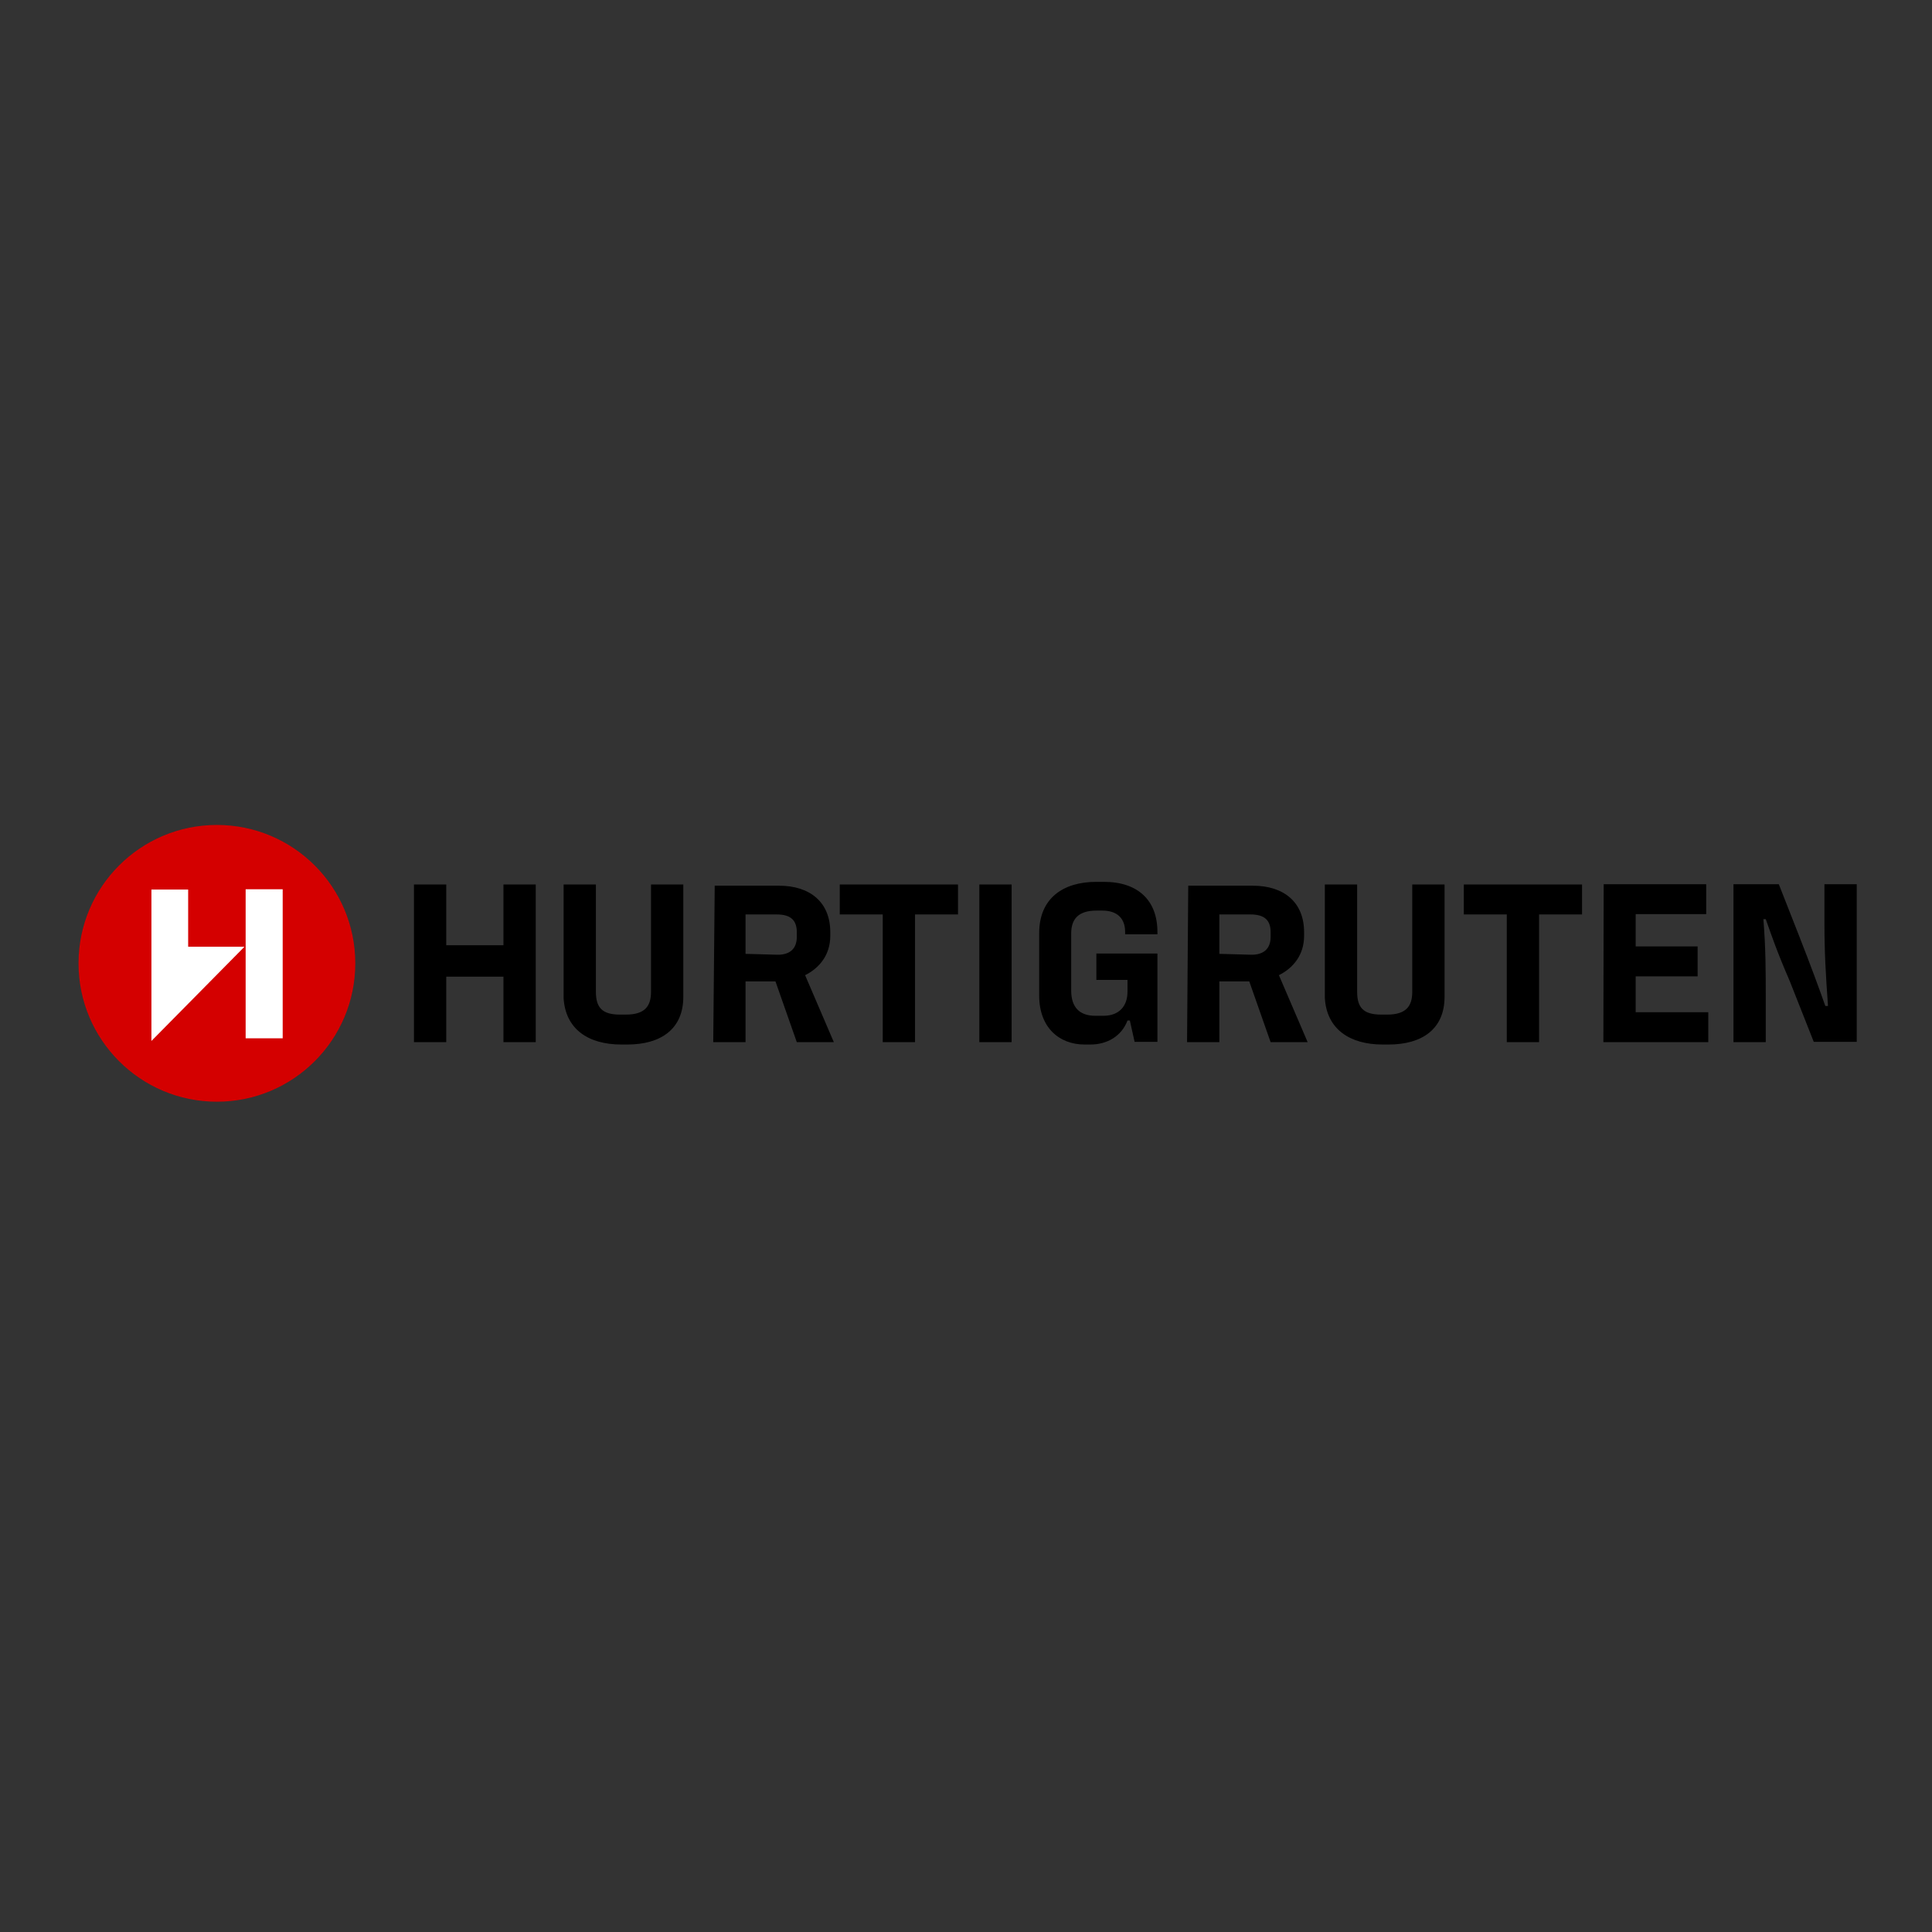 <?xml version="1.0" encoding="utf-8"?>
<!-- Generator: Adobe Illustrator 19.2.1, SVG Export Plug-In . SVG Version: 6.00 Build 0)  -->
<svg version="1.1" id="layer" xmlns="http://www.w3.org/2000/svg" xmlns:xlink="http://www.w3.org/1999/xlink" x="0px" y="0px"
	 viewBox="0 0 652 652" style="enable-background:new 0 0 652 652;" xml:space="preserve">
<rect x="0" y="0" width="652" height="652" fill="#333333" stroke="none"/>
<style type="text/css">
	.st0{fill:#D40000;}
	.st1{fill:#FFFFFF;}
</style>
<circle class="st0" cx="73.2" cy="325.1" r="46.7"/>
<path class="st1" d="M82.9,300.1h12.5v50.3H82.9V300.1z"/>
<path class="st1" d="M51.1,351.3l31.4-31.8H63.5v-19.3H51.1V351.3z"/>
<path d="M541.1,351.7h35.4v-10.1H552v-12.1h20.9v-10.1H552v-10.9h23.8v-10.1h-34.6L541.1,351.7L541.1,351.7L541.1,351.7z
	 M508.5,351.7h10.9v-43.1h14.5v-10.1H494v10.1h14.5L508.5,351.7L508.5,351.7L508.5,351.7z M466.6,352.5h2c11.3,0,18.9-5.2,18.9-16.1
	v-37.9h-10.9v36.2c0,4.8-2,7.7-8.5,7.7h-2c-6,0-8.1-2.4-8.1-7.7v-36.2h-10.9v38.3C447.7,347.2,455.4,352.5,466.6,352.5z
	 M411.5,321.9v-13.3h10.5c4.8,0,6.8,2,6.8,6v1.6c0,4-2.4,6-6.4,6L411.5,321.9L411.5,321.9z M400.6,351.7h10.9v-20.5h10.1l7.2,20.5
	h12.5l-9.7-22.6c4.8-2.4,8.5-6.8,8.5-13.3v-1.2c0-10.1-6.8-15.7-17.3-15.7H401L400.6,351.7C400.6,351.7,400.6,351.7,400.6,351.7z
	 M366,352.5h2c5.6,0,10.5-2.8,12.5-8.1h0.8l1.6,7.2h7.7v-29.8H370v8.9h10.5v4c0,4.8-2.8,8.1-8.1,8.1h-2.8c-5.2,0-8.1-2.8-8.1-8.5
	V315c0-4.8,2.4-7.7,8.5-7.7h2c5.2,0,7.7,2.8,7.7,7.2v0.8h10.9v-0.8c0-10.5-6.4-16.9-18.1-16.9H370c-11.3,0-19.3,5.6-19.3,17.3V336
	C350.7,346.8,357.5,352.5,366,352.5z M330.5,351.7h10.9v-53.2h-10.9C330.5,298.5,330.5,351.7,330.5,351.7z M297.9,351.7h10.9v-43.1
	h14.5v-10.1h-39.9v10.1h14.5C297.9,308.6,297.9,351.7,297.9,351.7z M251.6,321.9v-13.3h10.5c4.8,0,6.8,2,6.8,6v1.6c0,4-2.4,6-6.4,6
	L251.6,321.9L251.6,321.9z M240.7,351.7h10.9v-20.5h10.1l7.2,20.5h12.5l-9.7-22.6c4.8-2.4,8.5-6.8,8.5-13.3v-1.2
	c0-10.1-6.8-15.7-17.3-15.7h-21.7L240.7,351.7C240.7,351.7,240.7,351.7,240.7,351.7z M209.7,352.5h2c11.3,0,18.9-5.2,18.9-16.1
	v-37.9h-10.9v36.2c0,4.8-2,7.7-8.5,7.7h-2c-6,0-8.1-2.4-8.1-7.7v-36.2h-10.9v38.3C190.8,347.2,198.4,352.5,209.7,352.5L209.7,352.5z
	 M139.7,351.7h10.9v-22.1h19.3v22.1h10.9v-53.2h-10.9v20.5h-19.3v-20.5h-10.9C139.7,298.5,139.7,351.7,139.7,351.7z M585,351.7h10.9
	v-14.1c0-10.1,0-17.3-0.8-27.4h0.8c2,5.6,3.6,10.5,8.1,20.9l8.1,20.5h14.5v-53.2h-10.9v12.9c0,10.1,0.4,16.9,1.2,28.2H616
	c-2.4-6.8-4.8-13.3-8.9-23.8l-6.8-17.3H585L585,351.7L585,351.7L585,351.7z"/>
</svg>
